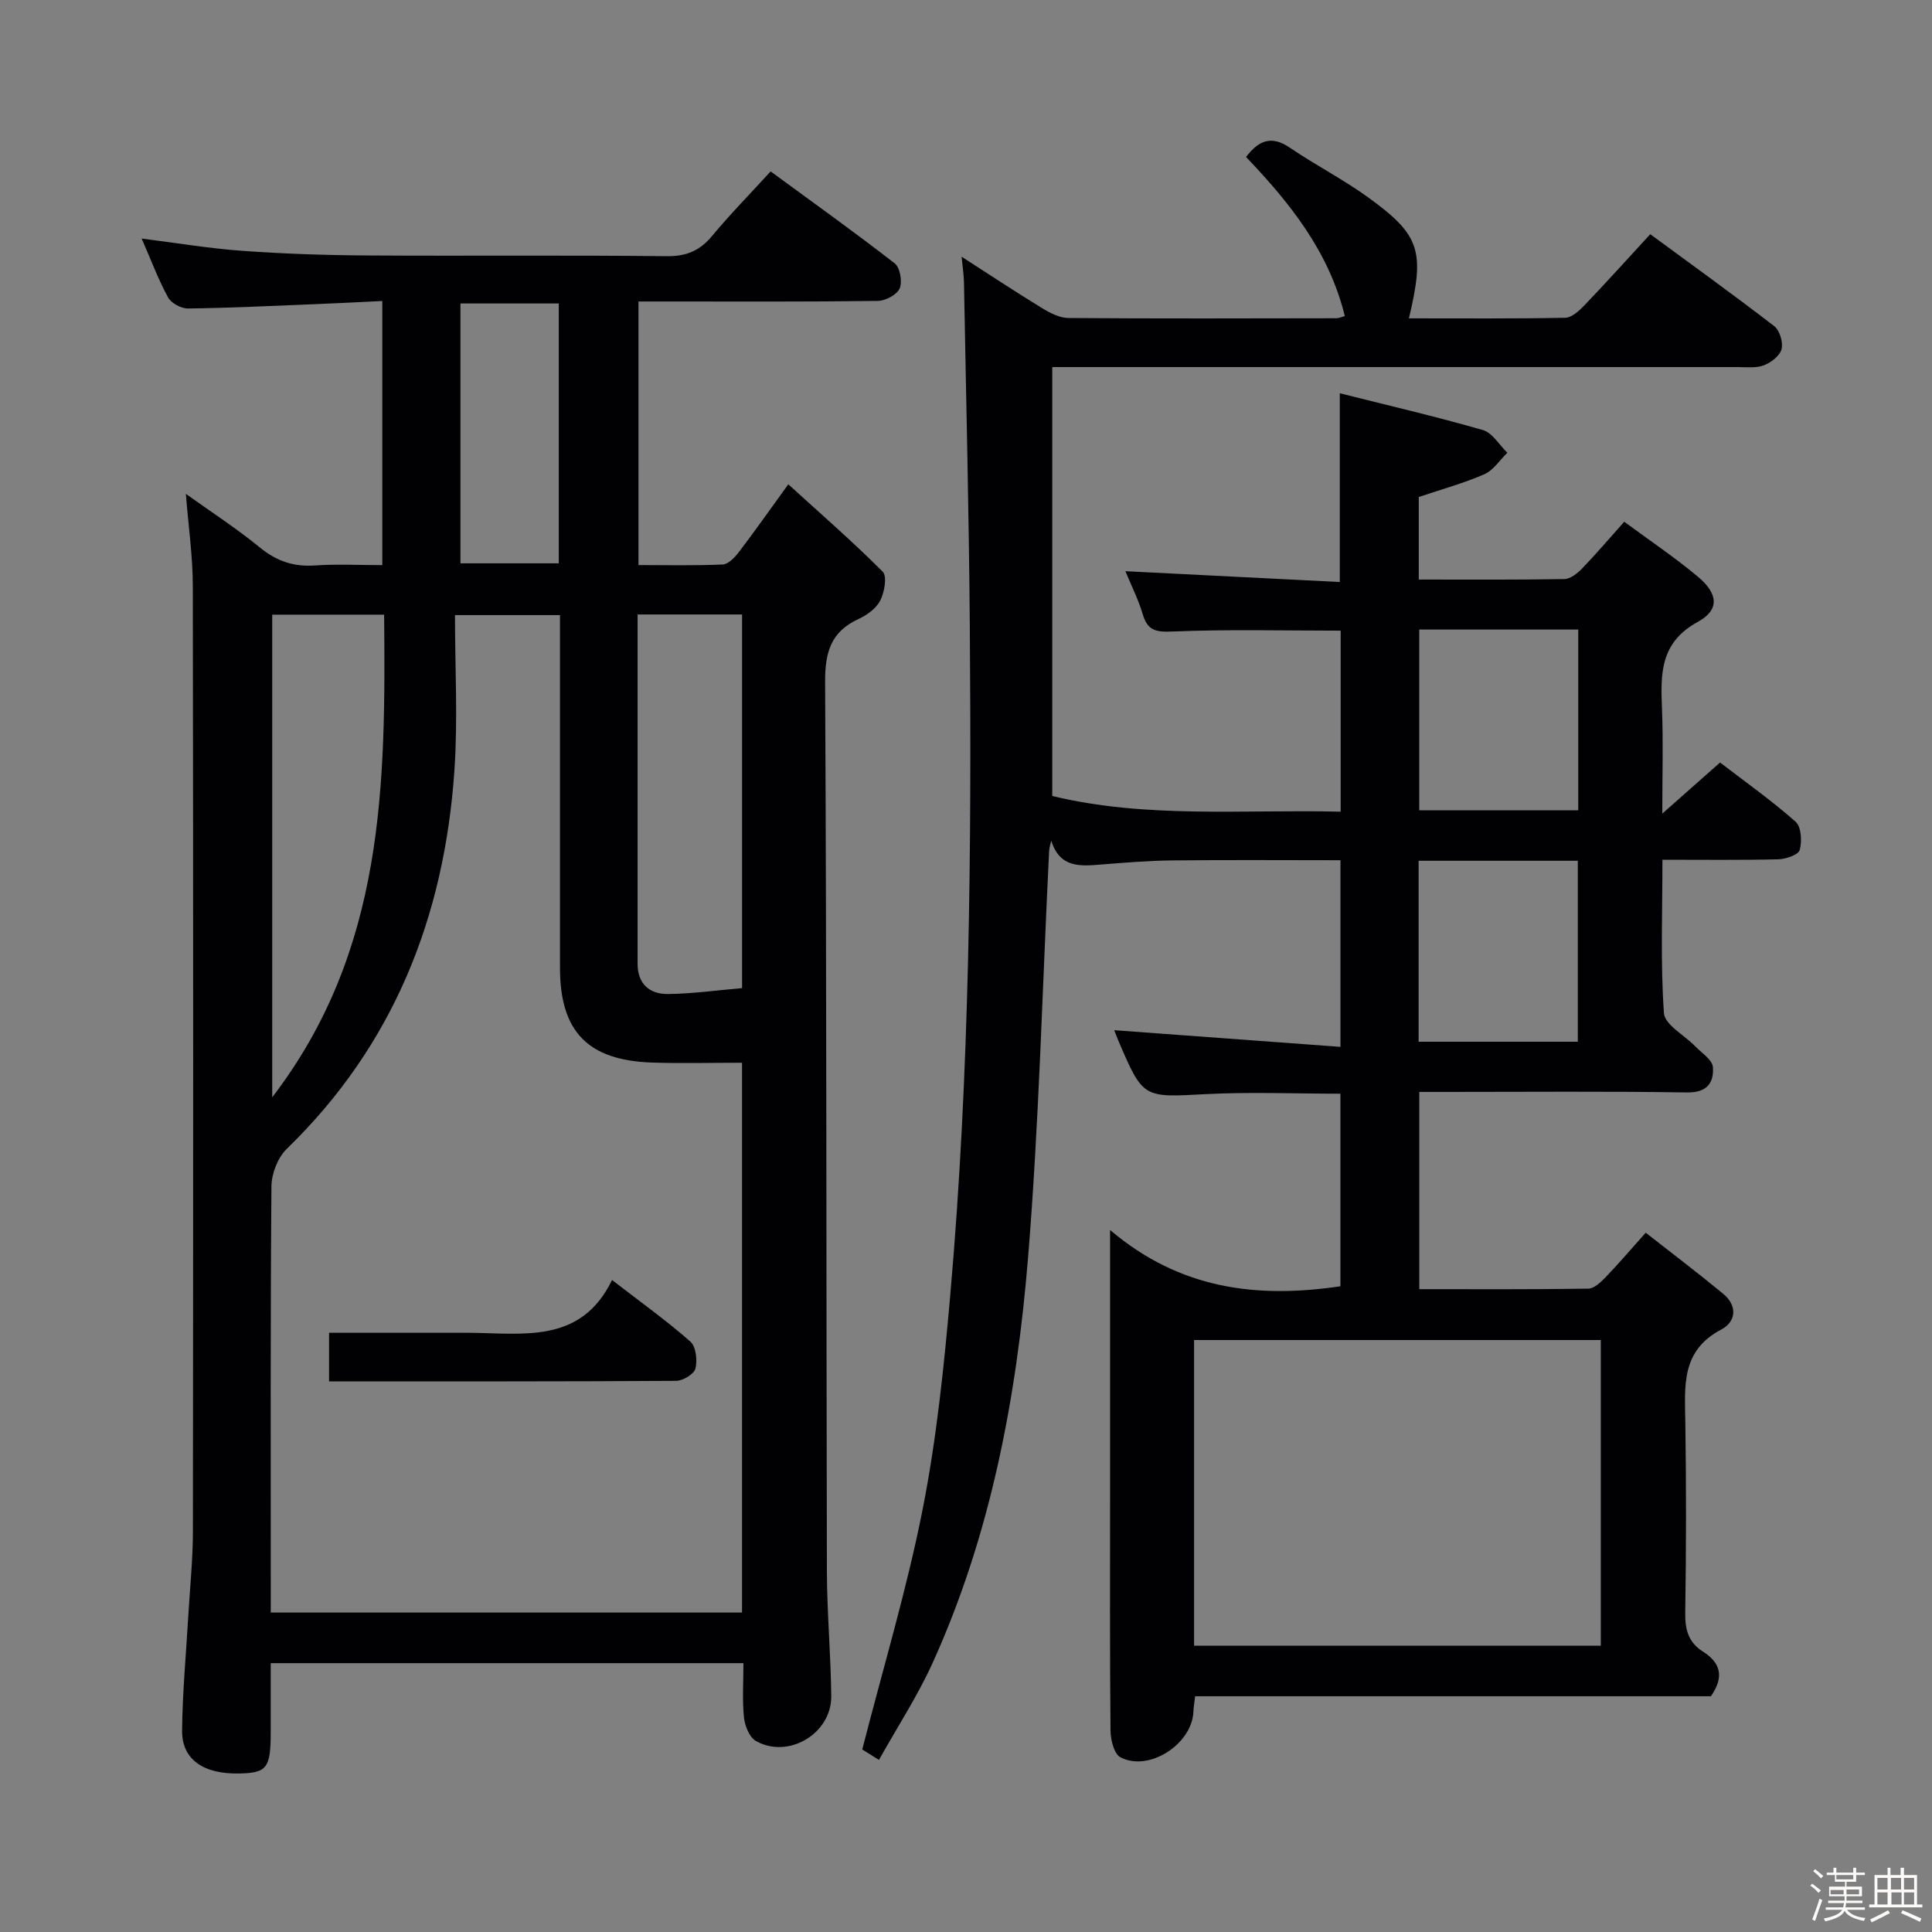 <svg enable-background="new 0 0 400 400" viewBox="0 0 400 400" xmlns="http://www.w3.org/2000/svg"><rect x="0" y="0" width="400" height="400" fill="#808080" stroke="none"/><path d="m374.8 390.4.4-.4c.7.5 1.3 1 1.8 1.4l-.5.5c-.5-.6-1.1-1.1-1.7-1.5zm1 7.3-.6-.3c.5-1.4 1.1-2.8 1.5-4.3.2.1.4.2.6.3-.5 1.3-1 2.8-1.5 4.3zm-.4-10.3.4-.4c.4.3 1 .8 1.7 1.4l-.5.5c-.4-.5-1-1-1.6-1.5zm2.5.3h1.7v-1h.6v1h3.5v-1h.6v1h1.8v.5h-1.8v1.4h-2v1h3.2v2h-3.2v.9h3.3v.5h-3.4c0 .3-.1.6-.1.9h4v.5h-3.7c.7.9 1.9 1.5 3.8 1.7-.1.2-.2.4-.3.6-2.1-.4-3.5-1.1-4-2.1-.4 1-1.8 1.7-4 2.2-.1-.2-.2-.4-.3-.6 2.1-.4 3.4-1 3.8-1.8h-3.4v-.5h3.6c.1-.3.1-.6.2-.9h-3.3v-.5h3.4c0-.3 0-.6 0-.9h-3.2v-2h3.3v-1h-2.1v-1.4h-1.7v-.5zm1.1 3.5v1h2.7c0-.3 0-.4 0-.4 0-.1 0-.2 0-.2 0-.1 0-.2 0-.3h-2.7zm1.2-3v.9h3.5v-.9zm4.7 3h-2.6v.6.4h2.6z" fill="#fcfbfa"/><path d="m393.6 386.7h.6v1.5h2.7v6.1h1.1v.6h-11v-.6h1.1v-6.1h2.7v-1.5h.6v1.5h2.1v-1.5zm-2.7 8.8.4.6c-1.2.6-2.5 1.3-3.8 1.9-.1-.2-.2-.4-.3-.6 1.2-.6 2.5-1.2 3.7-1.9zm-2.2-6.7v2.4h2.1v-2.4zm0 3v2.5h2.1v-2.5zm2.8-3v2.4h2.1v-2.4zm.1 3v2.5h2.1v-2.5h-2.2zm5.9 6.1c-1.4-.7-2.7-1.3-3.9-1.8l.3-.6c1.5.6 2.7 1.2 3.9 1.7zm-1.2-9.1h-2.1v2.4h2.1zm-2.1 3v2.5h2.1v-2.5z" fill="#fcfbfa"/><g fill="#010104"><path d="m229.83 254.66c14.53 12.33 30.46 14.19 47.69 11.65 0-12.96 0-26.32 0-39.87-9.36 0-18.66-.39-27.91.09-12.94.68-12.93.96-18.08-11.11-.32-.75-.6-1.52-.84-2.13 15.51 1.14 30.93 2.28 46.84 3.45 0-13.41 0-25.77 0-38.64-11.63 0-23.24-.09-34.84.04-4.98.05-9.96.47-14.93.87-4.27.35-8.38.61-10.11-4.96-.15.71-.4 1.42-.44 2.13-1.4 28.07-2.07 56.2-4.36 84.19-2.37 28.86-7.68 57.3-19.78 83.96-3.08 6.78-7.2 13.08-11.09 20.04-1.77-1.1-3.07-1.92-3.46-2.16 4.35-17.01 9.25-33.22 12.51-49.75 2.88-14.63 4.42-29.57 5.72-44.45 4.04-45.97 4.4-92.07 4.04-138.18-.18-23.81-.78-47.61-1.21-71.42-.03-1.46-.27-2.92-.49-5.26 5.92 3.81 11.25 7.34 16.7 10.67 1.63.99 3.59 2 5.41 2.02 18.5.14 36.99.08 55.49.05.46 0 .92-.22 1.74-.44-3.22-13.18-11.2-23.28-20.45-32.95 2.54-3.31 5.13-4.61 9.09-1.91 5.36 3.65 11.19 6.62 16.42 10.44 10.58 7.71 11.52 10.98 8.21 24.88 10.88 0 21.63.09 32.38-.12 1.34-.03 2.87-1.45 3.95-2.57 4.48-4.68 8.82-9.5 13.64-14.73 8.68 6.38 17.28 12.57 25.67 19.04 1.13.87 1.87 3.35 1.51 4.76-.35 1.37-2.17 2.77-3.65 3.34-1.62.62-3.6.37-5.43.37-45.34 0-90.66 0-135.99 0-1.82 0-3.65 0-5.92 0v88.8c19.51 4.72 39.49 2.76 59.71 3.25 0-12.71 0-25.09 0-37.48-11.69 0-23.3-.3-34.88.18-3.48.15-5.12-.25-6.11-3.61-.88-2.99-2.32-5.82-3.58-8.88 14.88.75 29.52 1.49 44.39 2.24 0-13.16 0-25.54 0-39.08 9.93 2.5 19.85 4.8 29.63 7.62 1.97.57 3.39 3.08 5.06 4.7-1.57 1.52-2.89 3.62-4.77 4.45-4.22 1.85-8.72 3.07-13.57 4.71v17.09c10.22 0 20.19.07 30.15-.1 1.22-.02 2.65-1.14 3.6-2.12 2.86-2.96 5.54-6.11 8.79-9.75 5.27 3.89 10.5 7.4 15.3 11.42 4.13 3.46 4.49 6.82-.05 9.3-7.92 4.33-7.72 10.86-7.43 18.11.27 6.76.06 13.54.06 21.6 4.42-3.91 7.95-7.04 11.96-10.58 5.31 4.08 10.72 7.9 15.64 12.26 1.18 1.05 1.35 4.06.85 5.85-.28 1.01-2.87 1.89-4.45 1.93-7.79.19-15.59.09-23.97.09 0 10.88-.42 21.35.31 31.75.17 2.43 4.25 4.56 6.48 6.88 1.34 1.39 3.55 2.79 3.66 4.31.23 3.22-1.2 5.31-5.38 5.24-16.49-.26-32.99-.11-49.49-.11-1.82 0-3.65 0-5.92 0v40.84c11.76 0 23.37.07 34.99-.11 1.21-.02 2.58-1.33 3.56-2.34 2.65-2.75 5.13-5.66 8.33-9.24 5.46 4.28 10.83 8.35 16.02 12.63 3.01 2.48 2.73 5.78-.41 7.43-8.31 4.36-7.53 11.68-7.41 19.17.2 13.16.18 26.33-.02 39.49-.05 3.49.67 6.12 3.69 8.02 3.56 2.24 4.48 5.17 1.62 9.23-35.26 0-70.87 0-106.78 0-.15 1.32-.33 2.26-.36 3.2-.27 6.72-9.23 12.54-15.12 9.43-1.32-.7-2.02-3.63-2.04-5.54-.16-16.16-.09-32.33-.09-48.49s0-32.33 0-48.49c0-1.62 0-3.22 0-6.64zm17.39 86.06h84.21c0-21.3 0-42.33 0-63.28-28.28 0-56.17 0-84.21 0zm79.54-210.38c-11.19 0-22.05 0-32.92 0v37.42h32.92c0-12.5 0-24.75 0-37.42zm-33.05 85.34h32.96c0-12.63 0-25 0-37.47-11.11 0-21.88 0-32.96 0z"/><path d="m38.48 102.25c5.23 3.74 10.51 7.16 15.35 11.12 3.46 2.83 7 4.01 11.41 3.7 4.47-.31 8.98-.07 13.91-.07 0-18.11 0-35.97 0-54.68-4.82.23-9.55.48-14.29.67-8.64.35-17.29.77-25.93.88-1.41.02-3.49-1.1-4.14-2.3-2.05-3.77-3.56-7.84-5.46-12.18 7.22.91 13.99 2.05 20.8 2.54 8.62.62 17.28.91 25.92.96 20.67.13 41.33-.08 62 .15 4.07.04 6.84-1.13 9.39-4.2 3.71-4.47 7.8-8.63 12.11-13.35 8.7 6.38 17.33 12.54 25.69 19.04 1.11.86 1.62 3.8 1.03 5.18-.56 1.31-2.94 2.57-4.53 2.59-14.66.2-29.33.12-44 .12-1.79 0-3.58 0-5.55 0v54.57c5.9 0 11.68.14 17.43-.12 1.16-.05 2.49-1.43 3.32-2.52 3.22-4.22 6.27-8.56 10.27-14.08 6.8 6.19 13.39 11.92 19.54 18.09.95.95.37 4.22-.48 5.93-.82 1.63-2.72 3.04-4.47 3.84-5.8 2.65-7 6.93-6.97 13.11.32 61.33.23 122.66.37 183.99.02 8.64.81 17.28.9 25.93.09 7.75-8.88 13.1-15.6 9.29-1.35-.77-2.29-3.14-2.47-4.88-.37-3.6-.11-7.26-.11-11.23-32.62 0-64.87 0-97.87 0v14.19c0 7.49-.75 8.51-6.37 8.65-7.49.2-12.04-2.86-11.98-8.87.08-7.96.83-15.92 1.29-23.88.34-5.81.95-11.62.95-17.42.07-65.16.08-130.33-.02-195.49.01-6.27-.91-12.52-1.44-19.27zm115.15 231.61c0-38.39 0-76.28 0-113.83-6.43 0-12.56.17-18.67-.04-13.28-.46-19.01-6.44-19.02-19.58-.01-22.65 0-45.3 0-67.95 0-1.75 0-3.5 0-5.11-7.38 0-13.96 0-21.74 0 0 10.95.61 21.61-.12 32.18-2.07 30.23-12.57 56.86-34.72 78.34-1.85 1.8-3.13 5.1-3.16 7.71-.22 27.65-.14 55.3-.14 82.94v5.34zm-74.1-206.6c-8.1 0-15.53 0-23.17 0v99.92c23.35-30.43 23.48-64.87 23.17-99.92zm52.48-.04v72.35c0 4.14 2.49 6.27 6.26 6.23 5.09-.05 10.17-.78 15.37-1.22 0-26.09 0-51.62 0-77.36-7.21 0-14.12 0-21.63 0zm-16.32-64.39c-6.95 0-13.65 0-20.36 0v53.8h20.36c0-18.12 0-35.86 0-53.8z"/><path d="m68.13 286c0-3.58 0-6.52 0-10.06h21.99c2.33 0 4.66-.01 6.99 0 11.21.07 23.15 2.37 29.61-10.93 6.09 4.71 11.37 8.48 16.21 12.75 1.17 1.03 1.48 3.87 1.05 5.59-.29 1.15-2.59 2.53-4 2.54-23.79.15-47.57.11-71.85.11z"/></g></svg>